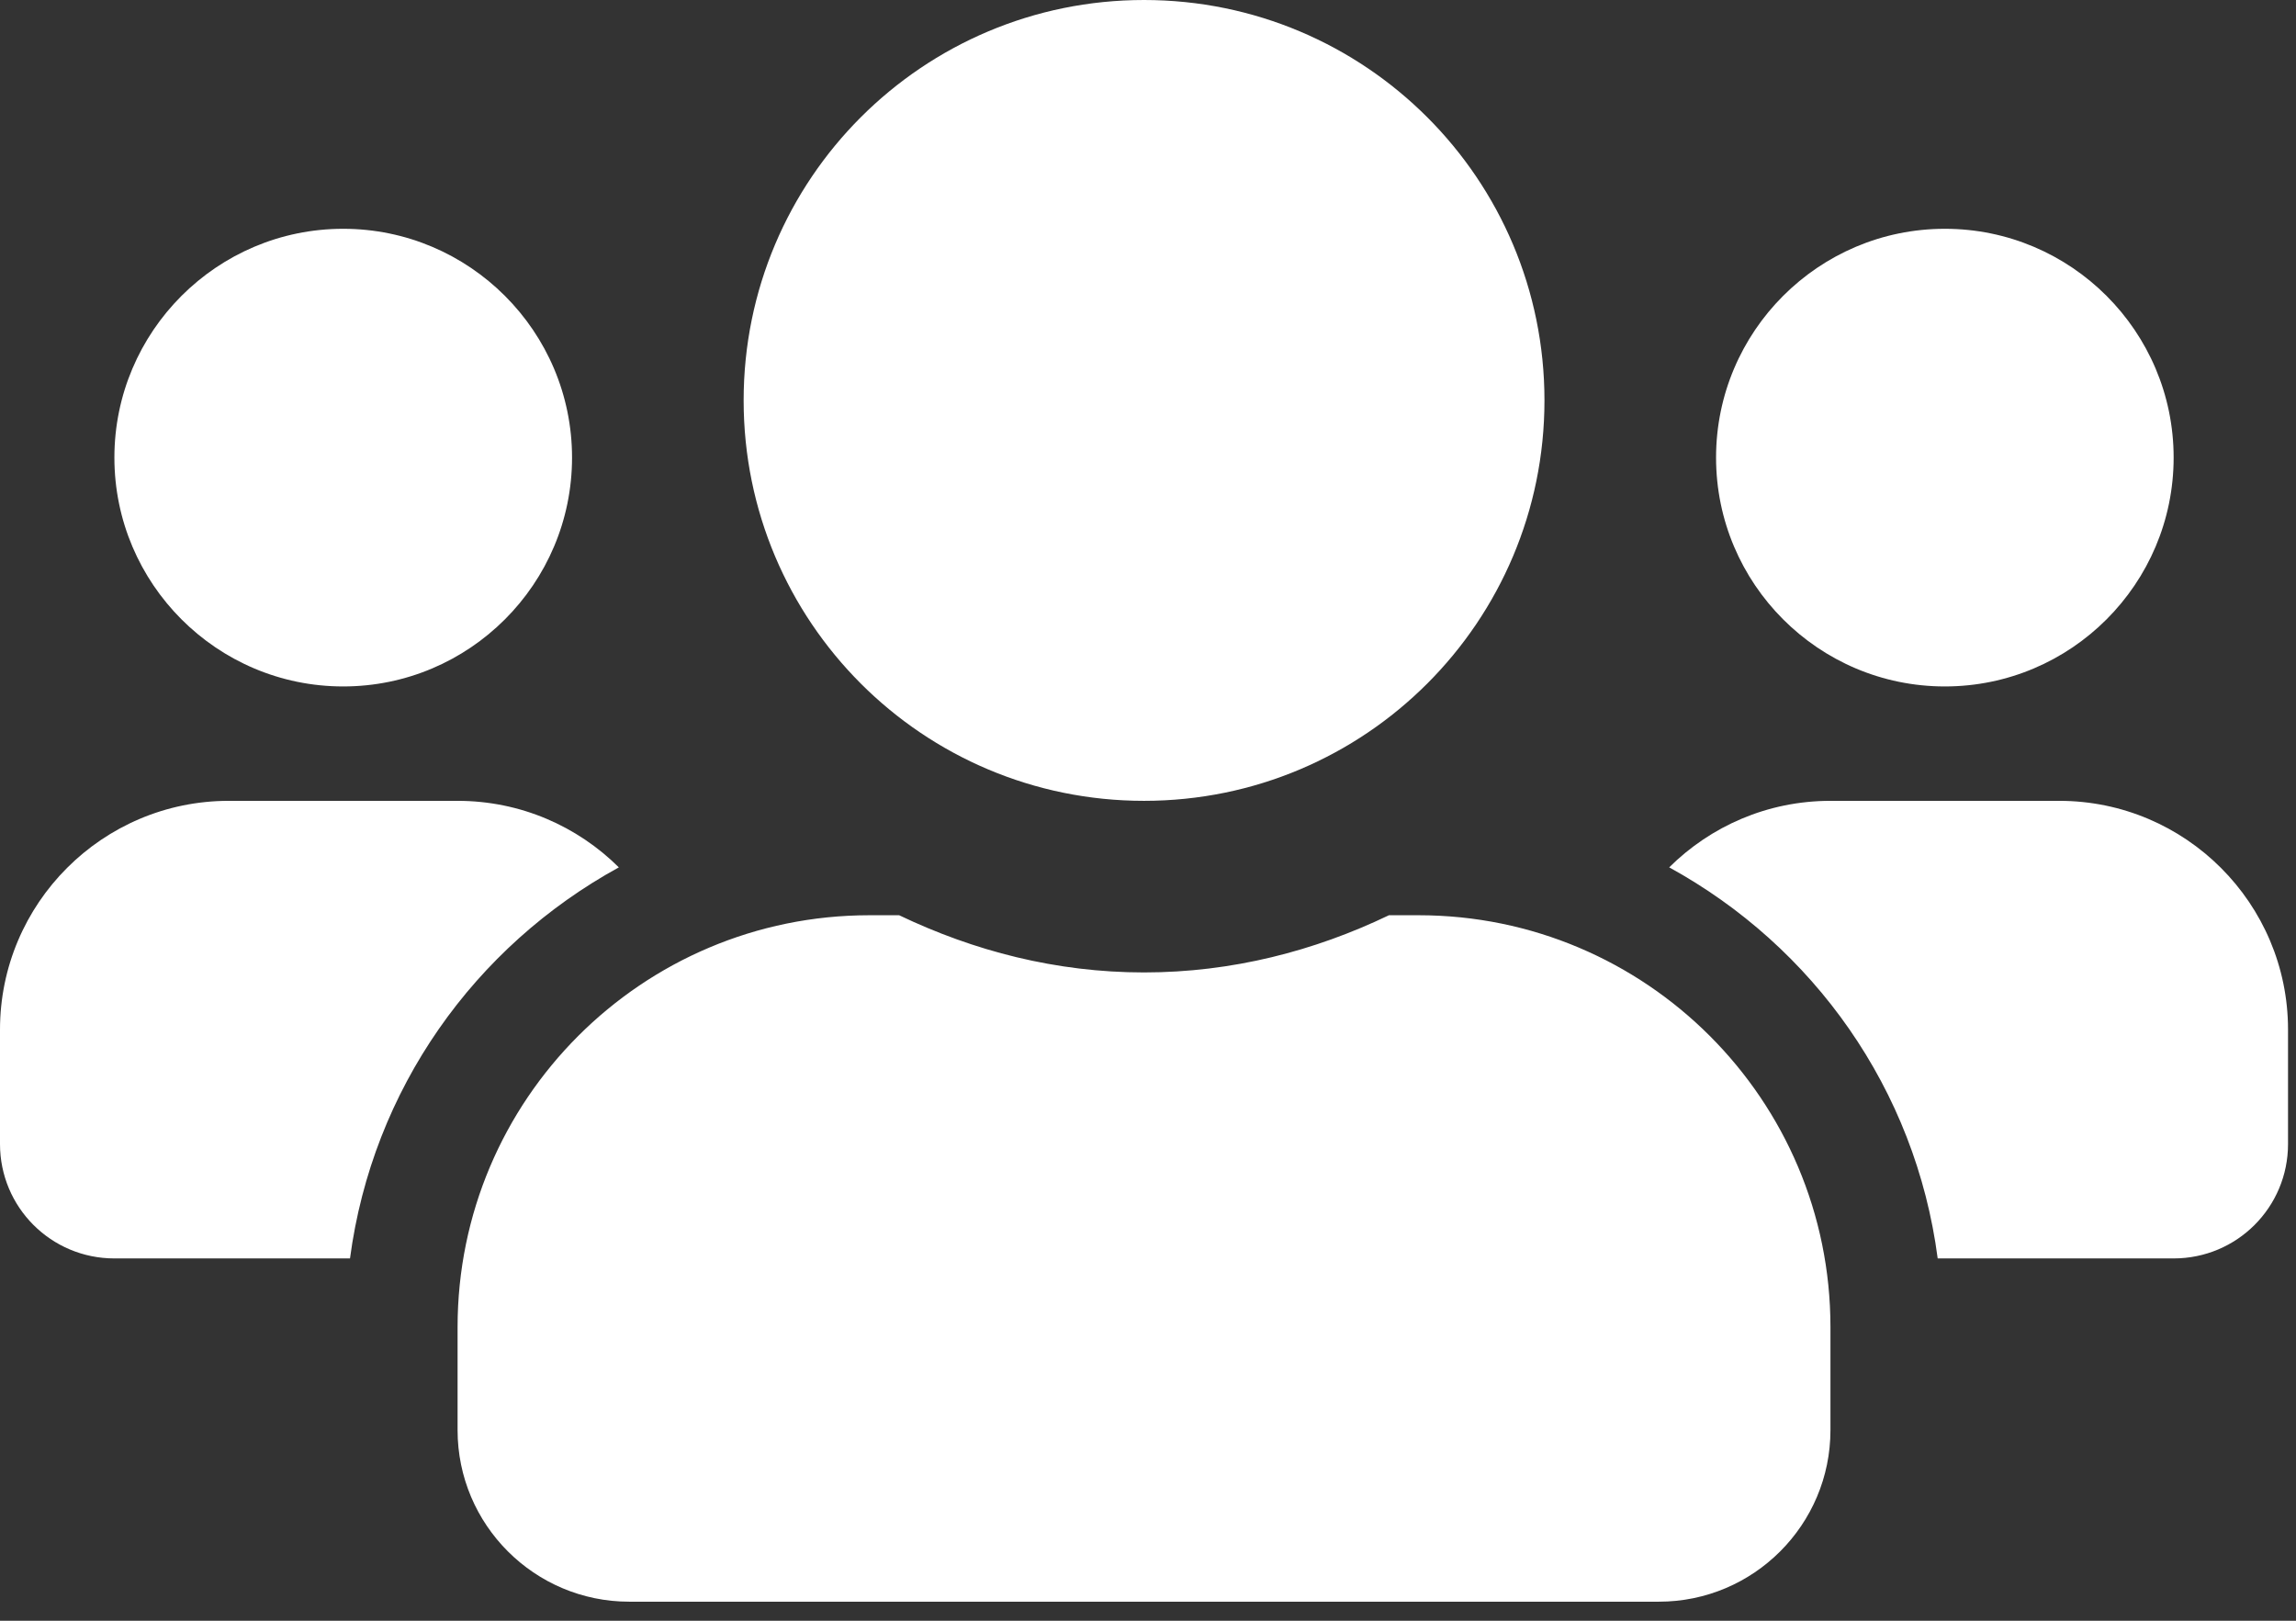 <svg width="34" height="24" viewBox="0 0 34 24" fill="none" xmlns="http://www.w3.org/2000/svg">
<rect x="0" y="0" width="34" height="24" fill="#333333" stroke="none"/>
<g clip-path="url(#clip0_1759_2855)">
<path d="M5.082 10.165C6.951 10.165 8.471 8.645 8.471 6.776C8.471 4.908 6.951 3.388 5.082 3.388C3.214 3.388 1.694 4.908 1.694 6.776C1.694 8.645 3.214 10.165 5.082 10.165ZM28.8 10.165C30.669 10.165 32.188 8.645 32.188 6.776C32.188 4.908 30.669 3.388 28.8 3.388C26.931 3.388 25.412 4.908 25.412 6.776C25.412 8.645 26.931 10.165 28.8 10.165ZM30.494 11.859H27.106C26.174 11.859 25.332 12.235 24.718 12.844C26.852 14.014 28.366 16.126 28.694 18.635H32.188C33.125 18.635 33.882 17.878 33.882 16.941V15.247C33.882 13.378 32.363 11.859 30.494 11.859ZM16.941 11.859C20.218 11.859 22.871 9.206 22.871 5.929C22.871 2.652 20.218 0 16.941 0C13.664 0 11.012 2.652 11.012 5.929C11.012 9.206 13.664 11.859 16.941 11.859ZM21.007 13.553H20.568C19.466 14.082 18.244 14.4 16.941 14.4C15.639 14.4 14.421 14.082 13.315 13.553H12.875C9.508 13.553 6.776 16.285 6.776 19.652V21.177C6.776 22.579 7.915 23.718 9.318 23.718H24.565C25.968 23.718 27.106 22.579 27.106 21.177V19.652C27.106 16.285 24.374 13.553 21.007 13.553ZM9.164 12.844C8.55 12.235 7.708 11.859 6.776 11.859H3.388C1.519 11.859 0 13.378 0 15.247V16.941C0 17.878 0.757 18.635 1.694 18.635H5.183C5.516 16.126 7.031 14.014 9.164 12.844Z" fill="white"/>
</g>
<defs>
<clipPath id="clip0_1759_2855">
<rect width="33.882" height="24" fill="white"/>
</clipPath>
</defs>
</svg>
